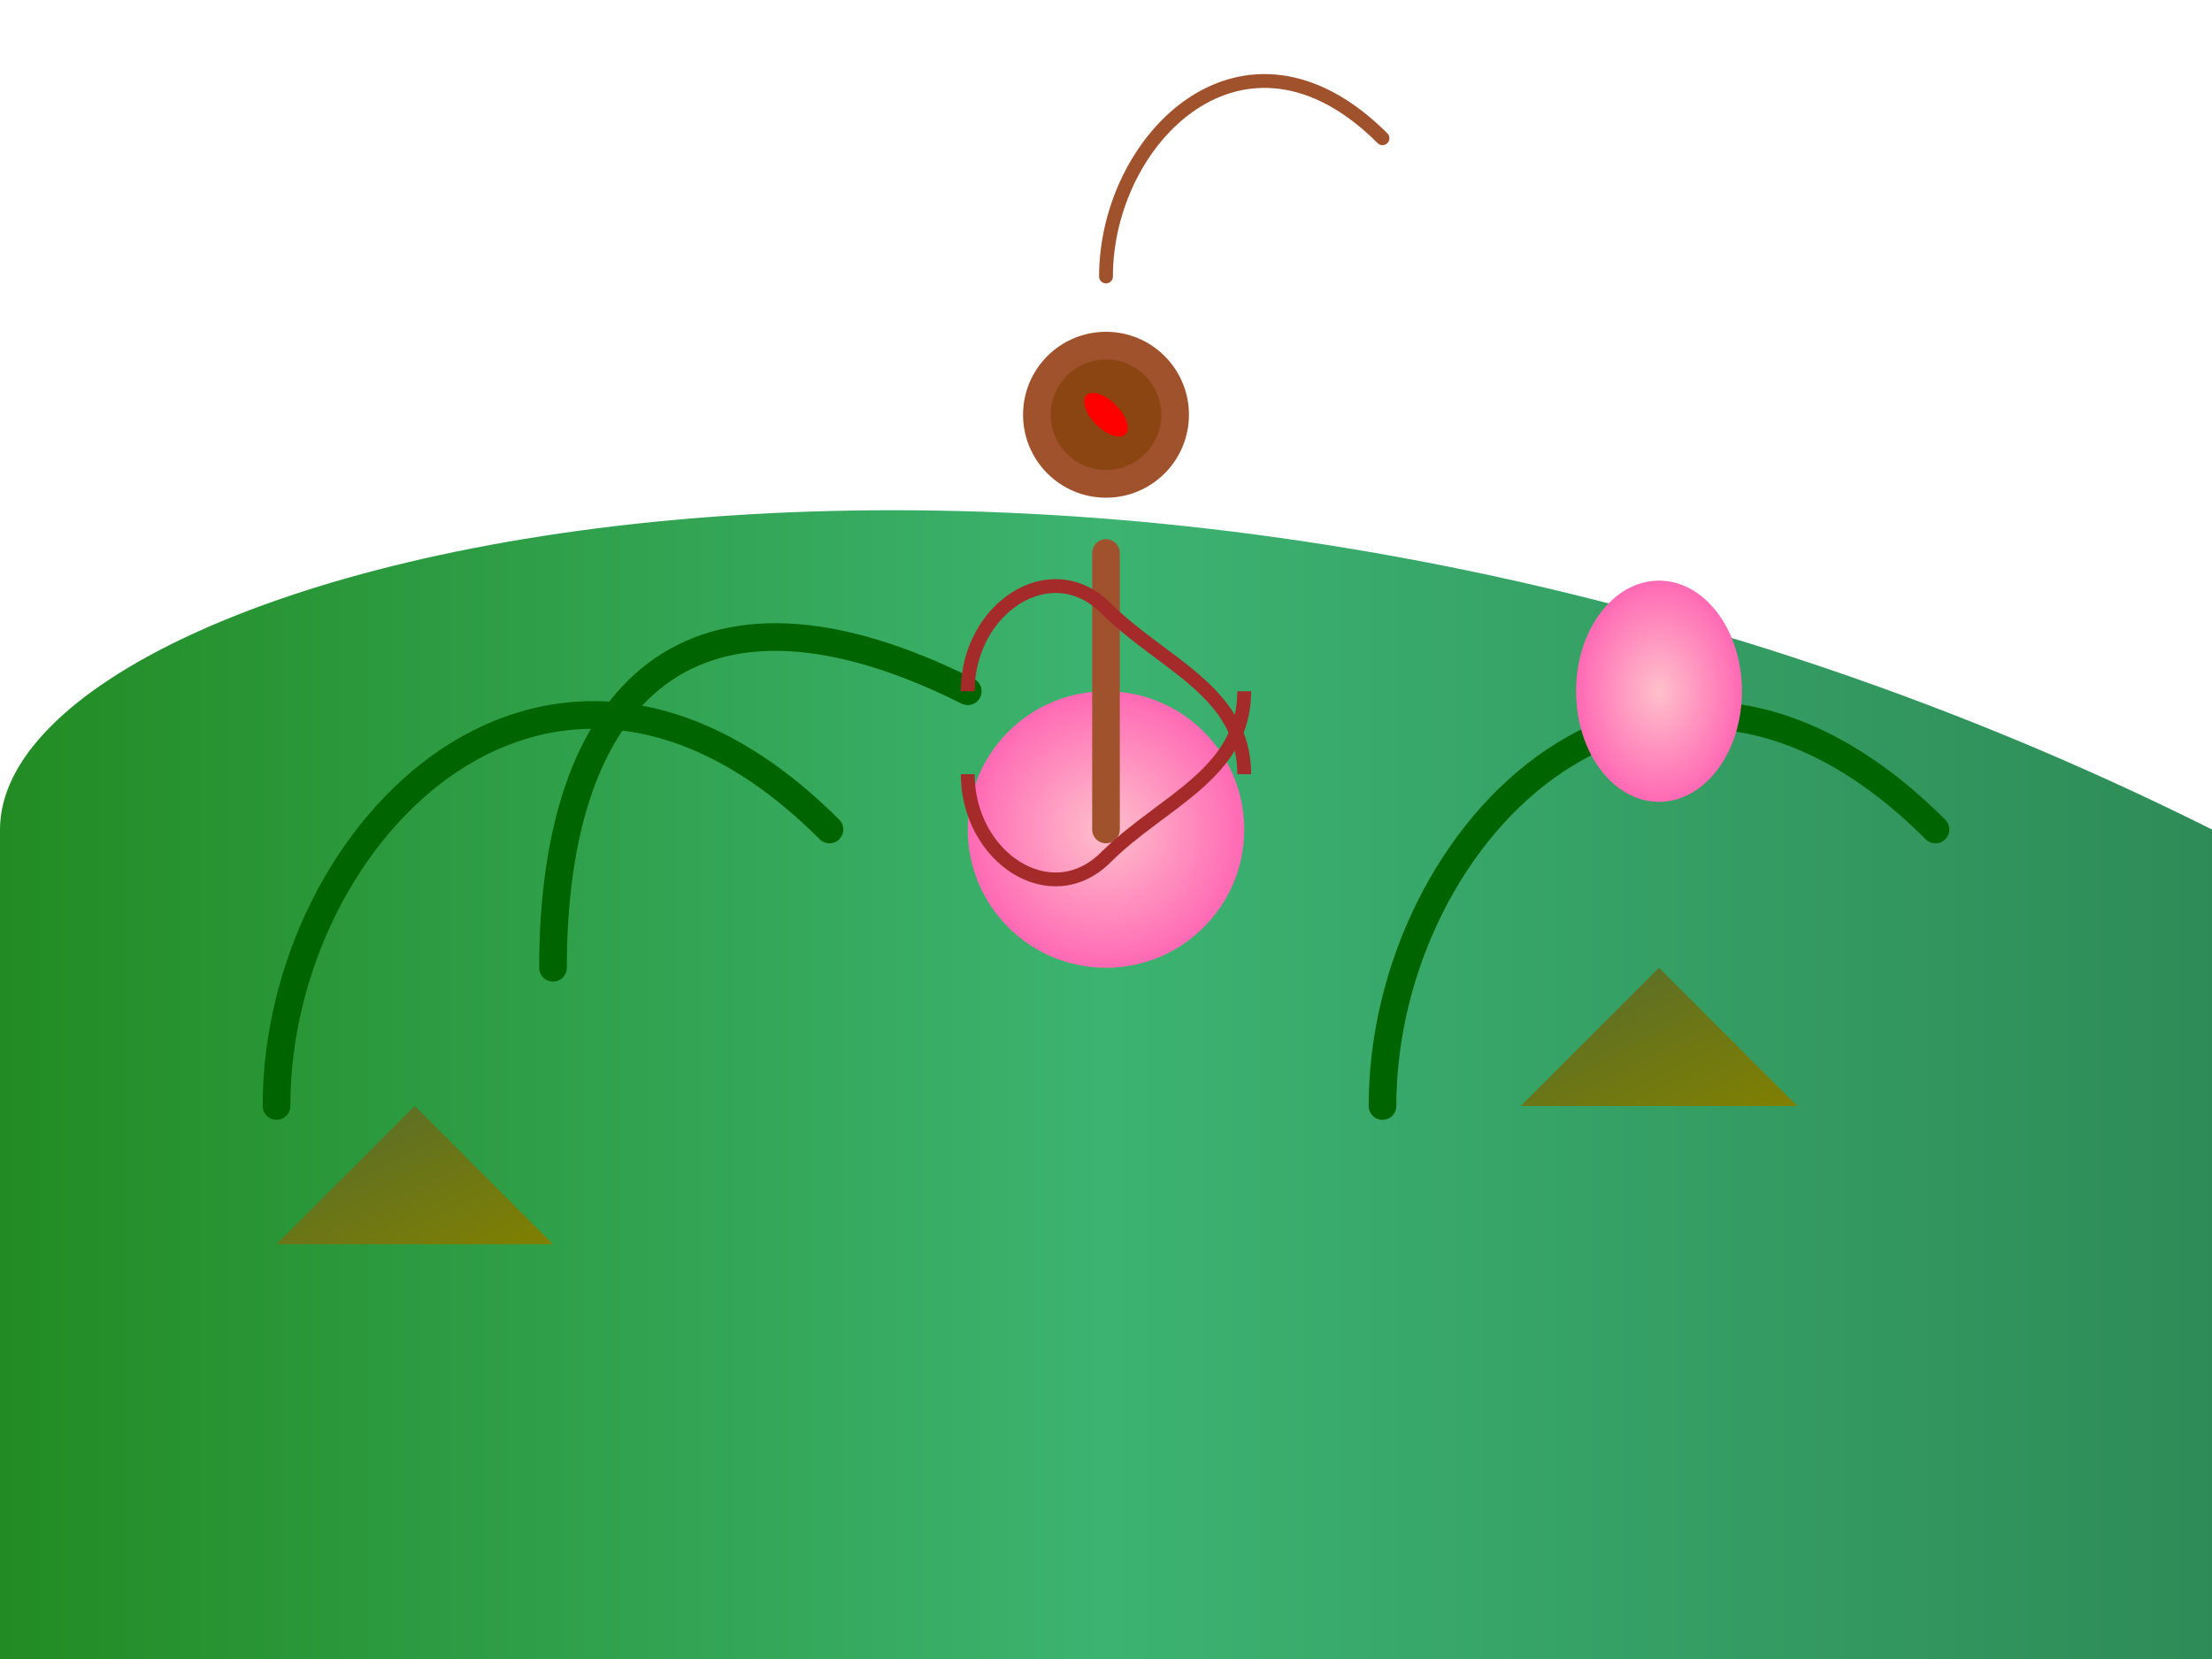 <svg viewBox="0 0 800 600">
  <defs>
    <linearGradient id="jungleGradient" x1="0%" y1="0%" x2="100%" y2="0%">
      <stop offset="0%" stop-color="#228B22" />
      <stop offset="50%" stop-color="#3CB371" />
      <stop offset="100%" stop-color="#2E8B57" />
    </linearGradient>
    <linearGradient id="leafGradient" x1="0%" y1="0%" x2="100%" y2="100%">
      <stop offset="0%" stop-color="#556B2F" />
      <stop offset="100%" stop-color="#808000" />
    </linearGradient>
    <radialGradient id="flowerGradient" cx="50%" cy="50%" r="50%" fx="50%" fy="50%">
      <stop offset="0%" stop-color="#FFC0CB" />
      <stop offset="100%" stop-color="#FF69B4" />
    </radialGradient>
    <filter id="glow">
      <feGaussianBlur stdDeviation="2" result="coloredBlur"/>
      <feMerge>
        <feMergeNode in="coloredBlur"/>
        <feMergeNode in="SourceGraphic"/>
      </feMerge>
    </filter>
  </defs>
  <path d="M0,300 C0,200 400,100 800,300 L800,600 L0,600 Z" fill="url(#jungleGradient)" />
  <path d="M100,400 C100,300 200,200 300,300" fill="none" stroke="#006400" stroke-width="10" stroke-linecap="round" stroke-linejoin="round" />
  <path d="M500,400 C500,300 600,200 700,300" fill="none" stroke="#006400" stroke-width="10" stroke-linecap="round" stroke-linejoin="round"  />
  <path d="M200,350 C200,250 250,200 350,250" fill="none" stroke="#006400" stroke-width="10" stroke-linecap="round" stroke-linejoin="round"  />
  <circle cx="400" cy="300" r="50" fill="url(#flowerGradient)" filter="url(#glow)" />
  <ellipse cx="600" cy="250" rx="30" ry="40" fill="url(#flowerGradient)" filter="url(#glow)" />
  <polygon points="150,400 100,450 200,450" fill="url(#leafGradient)" />
  <polygon points="600,350 550,400 650,400" fill="url(#leafGradient)" />
  <path d="M400,300 L400,200" stroke="#A0522D" stroke-width="10" stroke-linecap="round" />
  <circle cx="400" cy="150" r="30" fill="#A0522D" />
  <circle cx="400" cy="150" r="20" fill="#8B4513" />
  <ellipse cx="400" cy="150" rx="10" ry="5" fill="#FF0000" transform="rotate(45,400,150)" />
  <path d="M400,100 C400,50 450,0 500,50" fill="none" stroke="#A0522D" stroke-width="5" stroke-linecap="round" />

  <path d="M 350 250 C 350 220, 380 200, 400 220 C 420 240, 450 250, 450 280" stroke="brown" stroke-width="5" fill="none"/>
  <path d="M 350 280 C 350 310, 380 330, 400 310 C 420 290, 450 280, 450 250" stroke="brown" stroke-width="5" fill="none"/>

</svg>